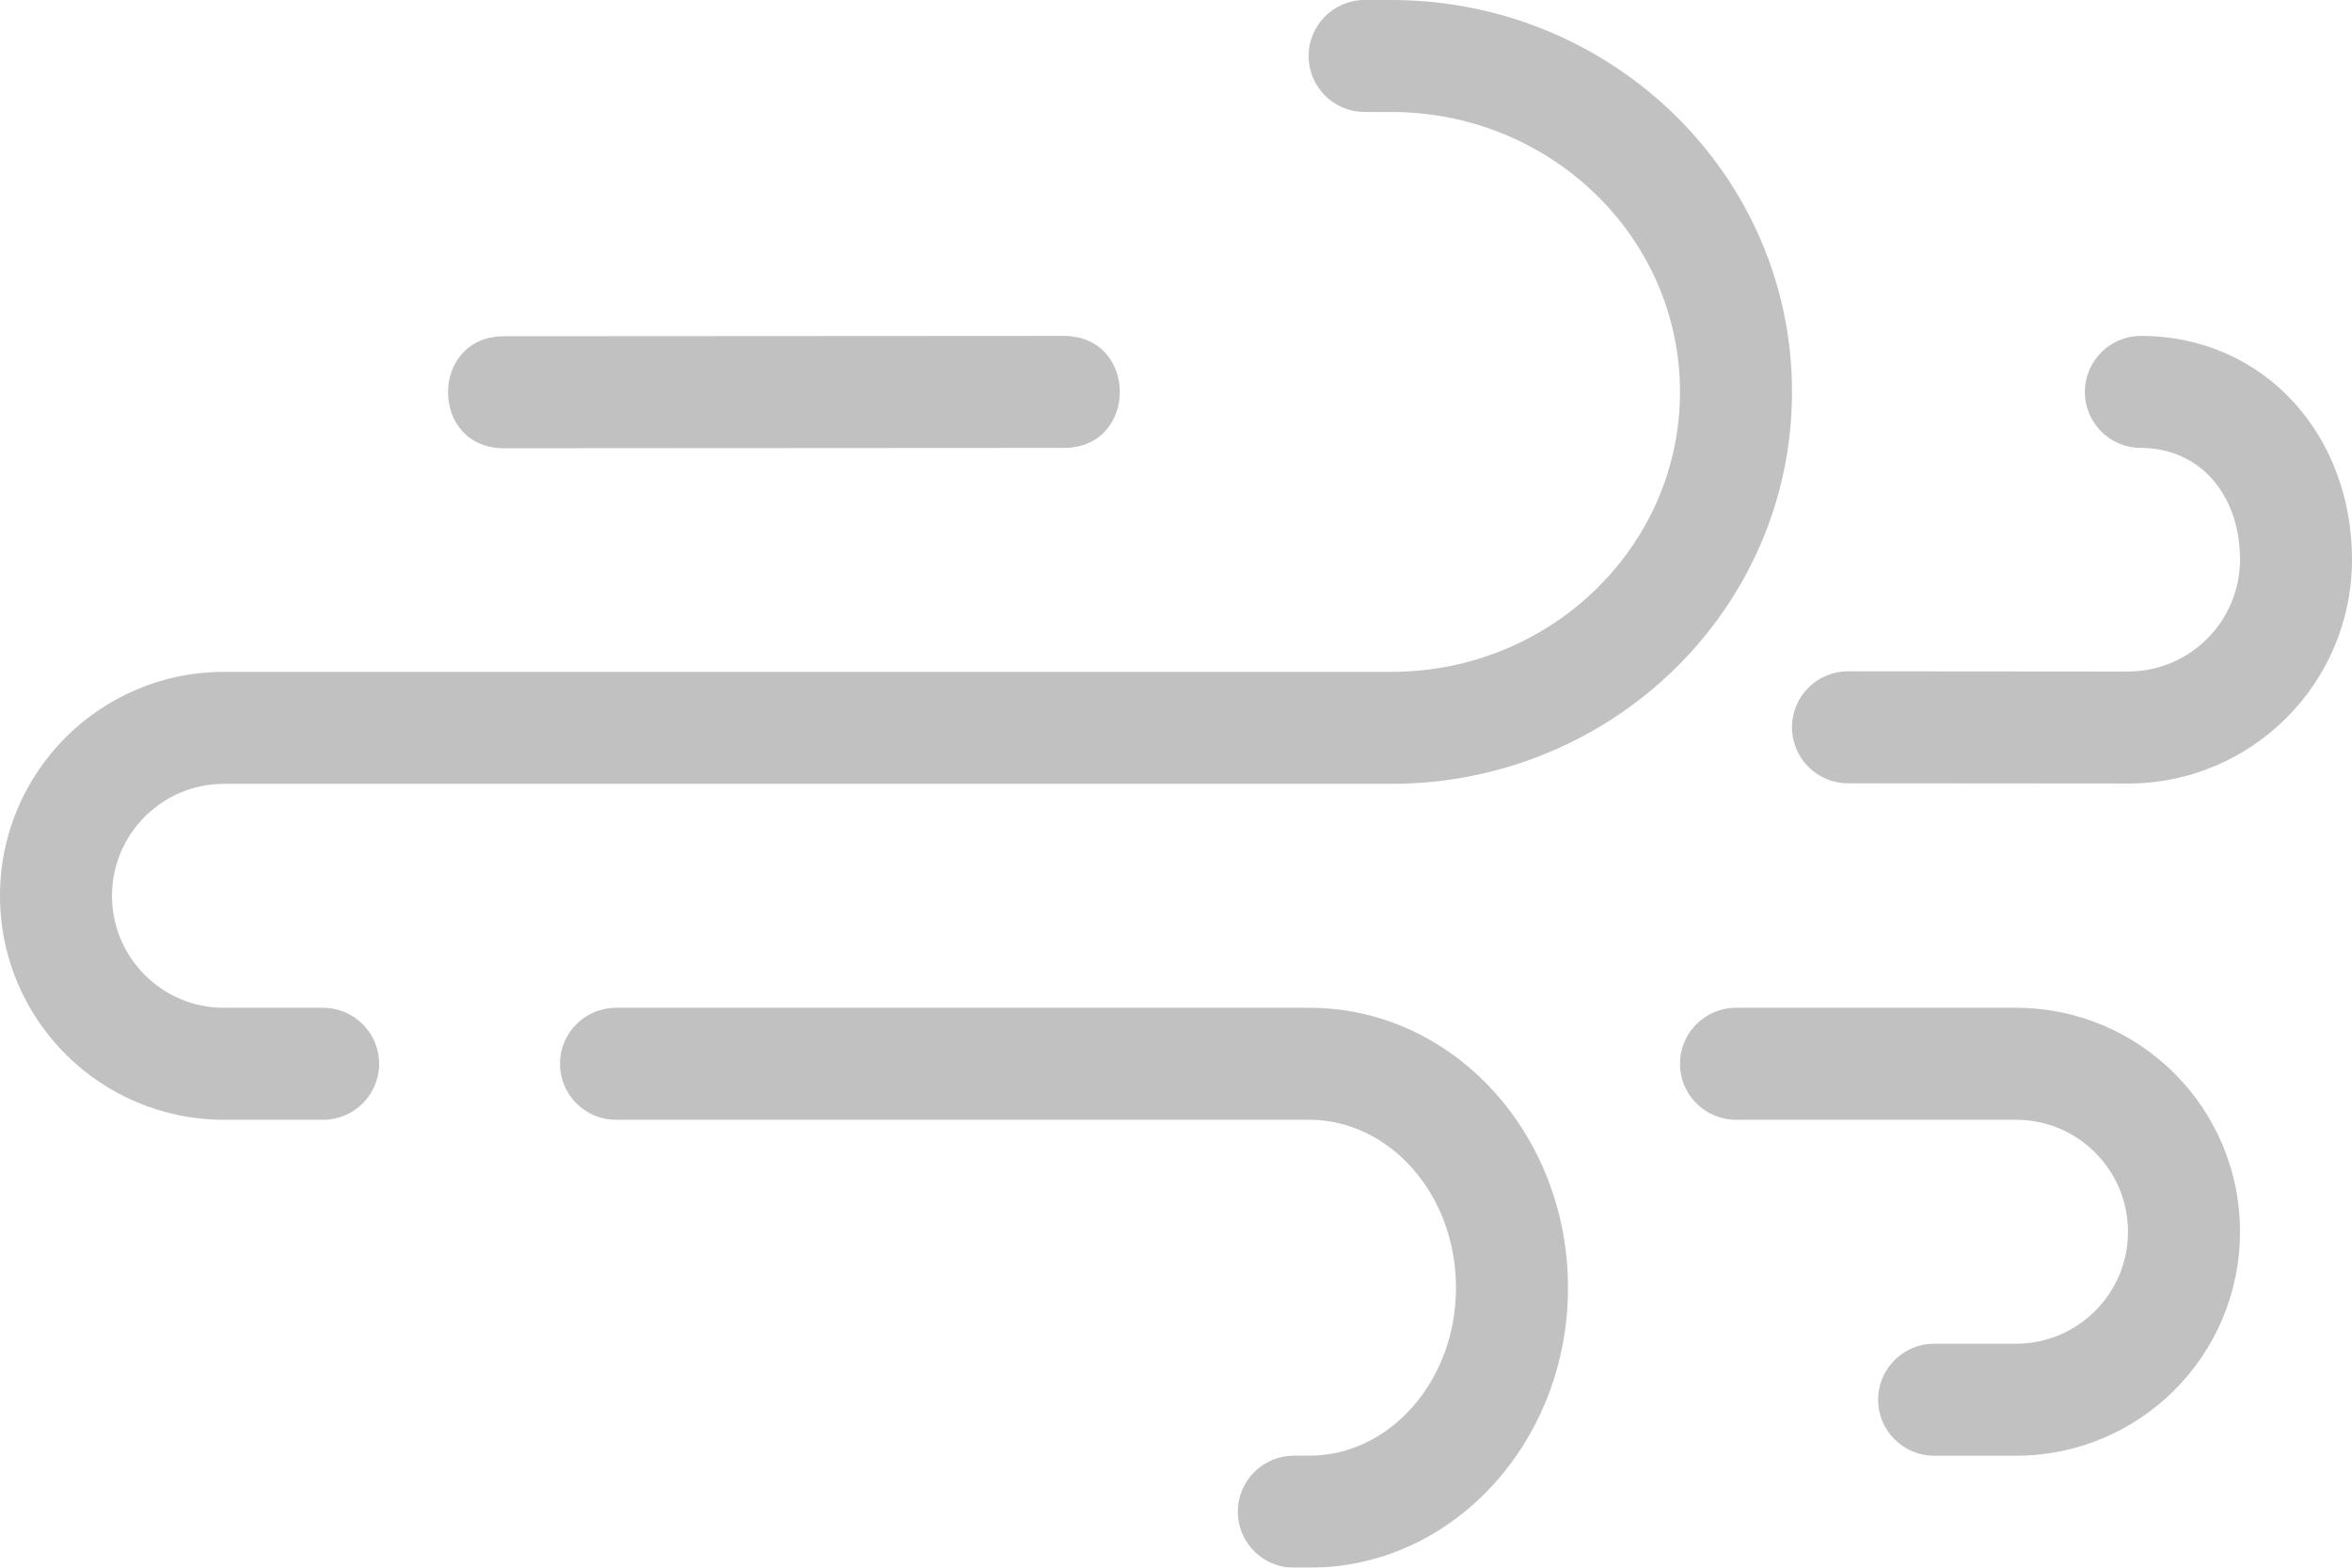<?xml version="1.0" encoding="UTF-8"?>
<svg width="21px" height="14px" viewBox="0 0 21 14" version="1.1" xmlns="http://www.w3.org/2000/svg" xmlns:xlink="http://www.w3.org/1999/xlink">
    <!-- Generator: Sketch 64 (93537) - https://sketch.com -->
    <title>iconspace_Windy_25px</title>
    <desc>Created with Sketch.</desc>
    <g id="Symbols" stroke="none" stroke-width="1" fill="none" fill-rule="evenodd" opacity="0.3">
        <g id="cards/weather/day" transform="translate(-32, -257)">
            <g id="Today">
                <g transform="translate(30, 80)">
                    <g id="Precep/Hum/Wind" transform="translate(0, 110)">
                        <g id="Wind" transform="translate(0, 61)">
                            <g id="iconspace_Windy_25px">
                                <polygon id="Path" points="0 0 25 0 25 25 0 25"></polygon>
                                <path d="M21.115,10 C20.839,10 20.615,9.776 20.615,9.5 C20.615,9.224 20.839,9 21.115,9 C22.211,9 23,9.88 23,10.997 C23,12.101 22.105,12.997 21,12.997 L18.5,12.995 C18.224,12.995 18,12.771 18,12.495 C18,12.219 18.224,11.995 18.5,11.995 L21,11.997 C21.552,11.997 22,11.549 22,10.997 C22,10.409 21.633,10 21.115,10 Z M11.499,10 L6.5,10.003 C5.834,10.004 5.833,9.004 6.5,9.003 L11.498,9 C12.165,9 12.165,10 11.499,10 Z" id="Path" fill="#2E2E2E" fill-rule="nonzero"></path>
                                <path d="M14.421,13 L4,13 C3.448,13 3,13.448 3,14 C3,14.552 3.448,15 4,15 L4.885,15 C5.161,15 5.385,15.224 5.385,15.5 C5.385,15.776 5.161,16 4.885,16 L4,16 C2.895,16 2,15.105 2,14 C2,12.895 2.895,12 4,12 L14.421,12 C15.848,12 17,10.878 17,9.5 C17,8.122 15.848,7 14.421,7 L14.184,7 C13.908,7 13.684,6.776 13.684,6.5 C13.684,6.224 13.908,6 14.184,6 L14.421,6 C16.395,6 18,7.564 18,9.5 C18,11.436 16.395,13 14.421,13 Z M17.5,16 C17.224,16 17,15.776 17,15.5 C17,15.224 17.224,15 17.5,15 L20,15 C21.105,15 22,15.895 22,17 C22,18.105 21.105,19 20,19 L19.269,19 C18.993,19 18.769,18.776 18.769,18.5 C18.769,18.224 18.993,18 19.269,18 L20,18 C20.552,18 21,17.552 21,17 C21,16.448 20.552,16 20,16 L17.5,16 Z M7.5,16 C7.224,16 7,15.776 7,15.5 C7,15.224 7.224,15 7.5,15 L13.691,15 C14.978,15 16,16.13 16,17.5 C16,18.87 14.978,20 13.691,20 L13.552,20 C13.276,20 13.052,19.776 13.052,19.5 C13.052,19.224 13.276,19 13.552,19 L13.691,19 C14.402,19 15,18.339 15,17.5 C15,16.661 14.402,16 13.691,16 L7.5,16 Z" id="Path" fill="#2E2E2E" fill-rule="nonzero"></path>
                            </g>
                        </g>
                    </g>
                </g>
            </g>
        </g>
    </g>
</svg>